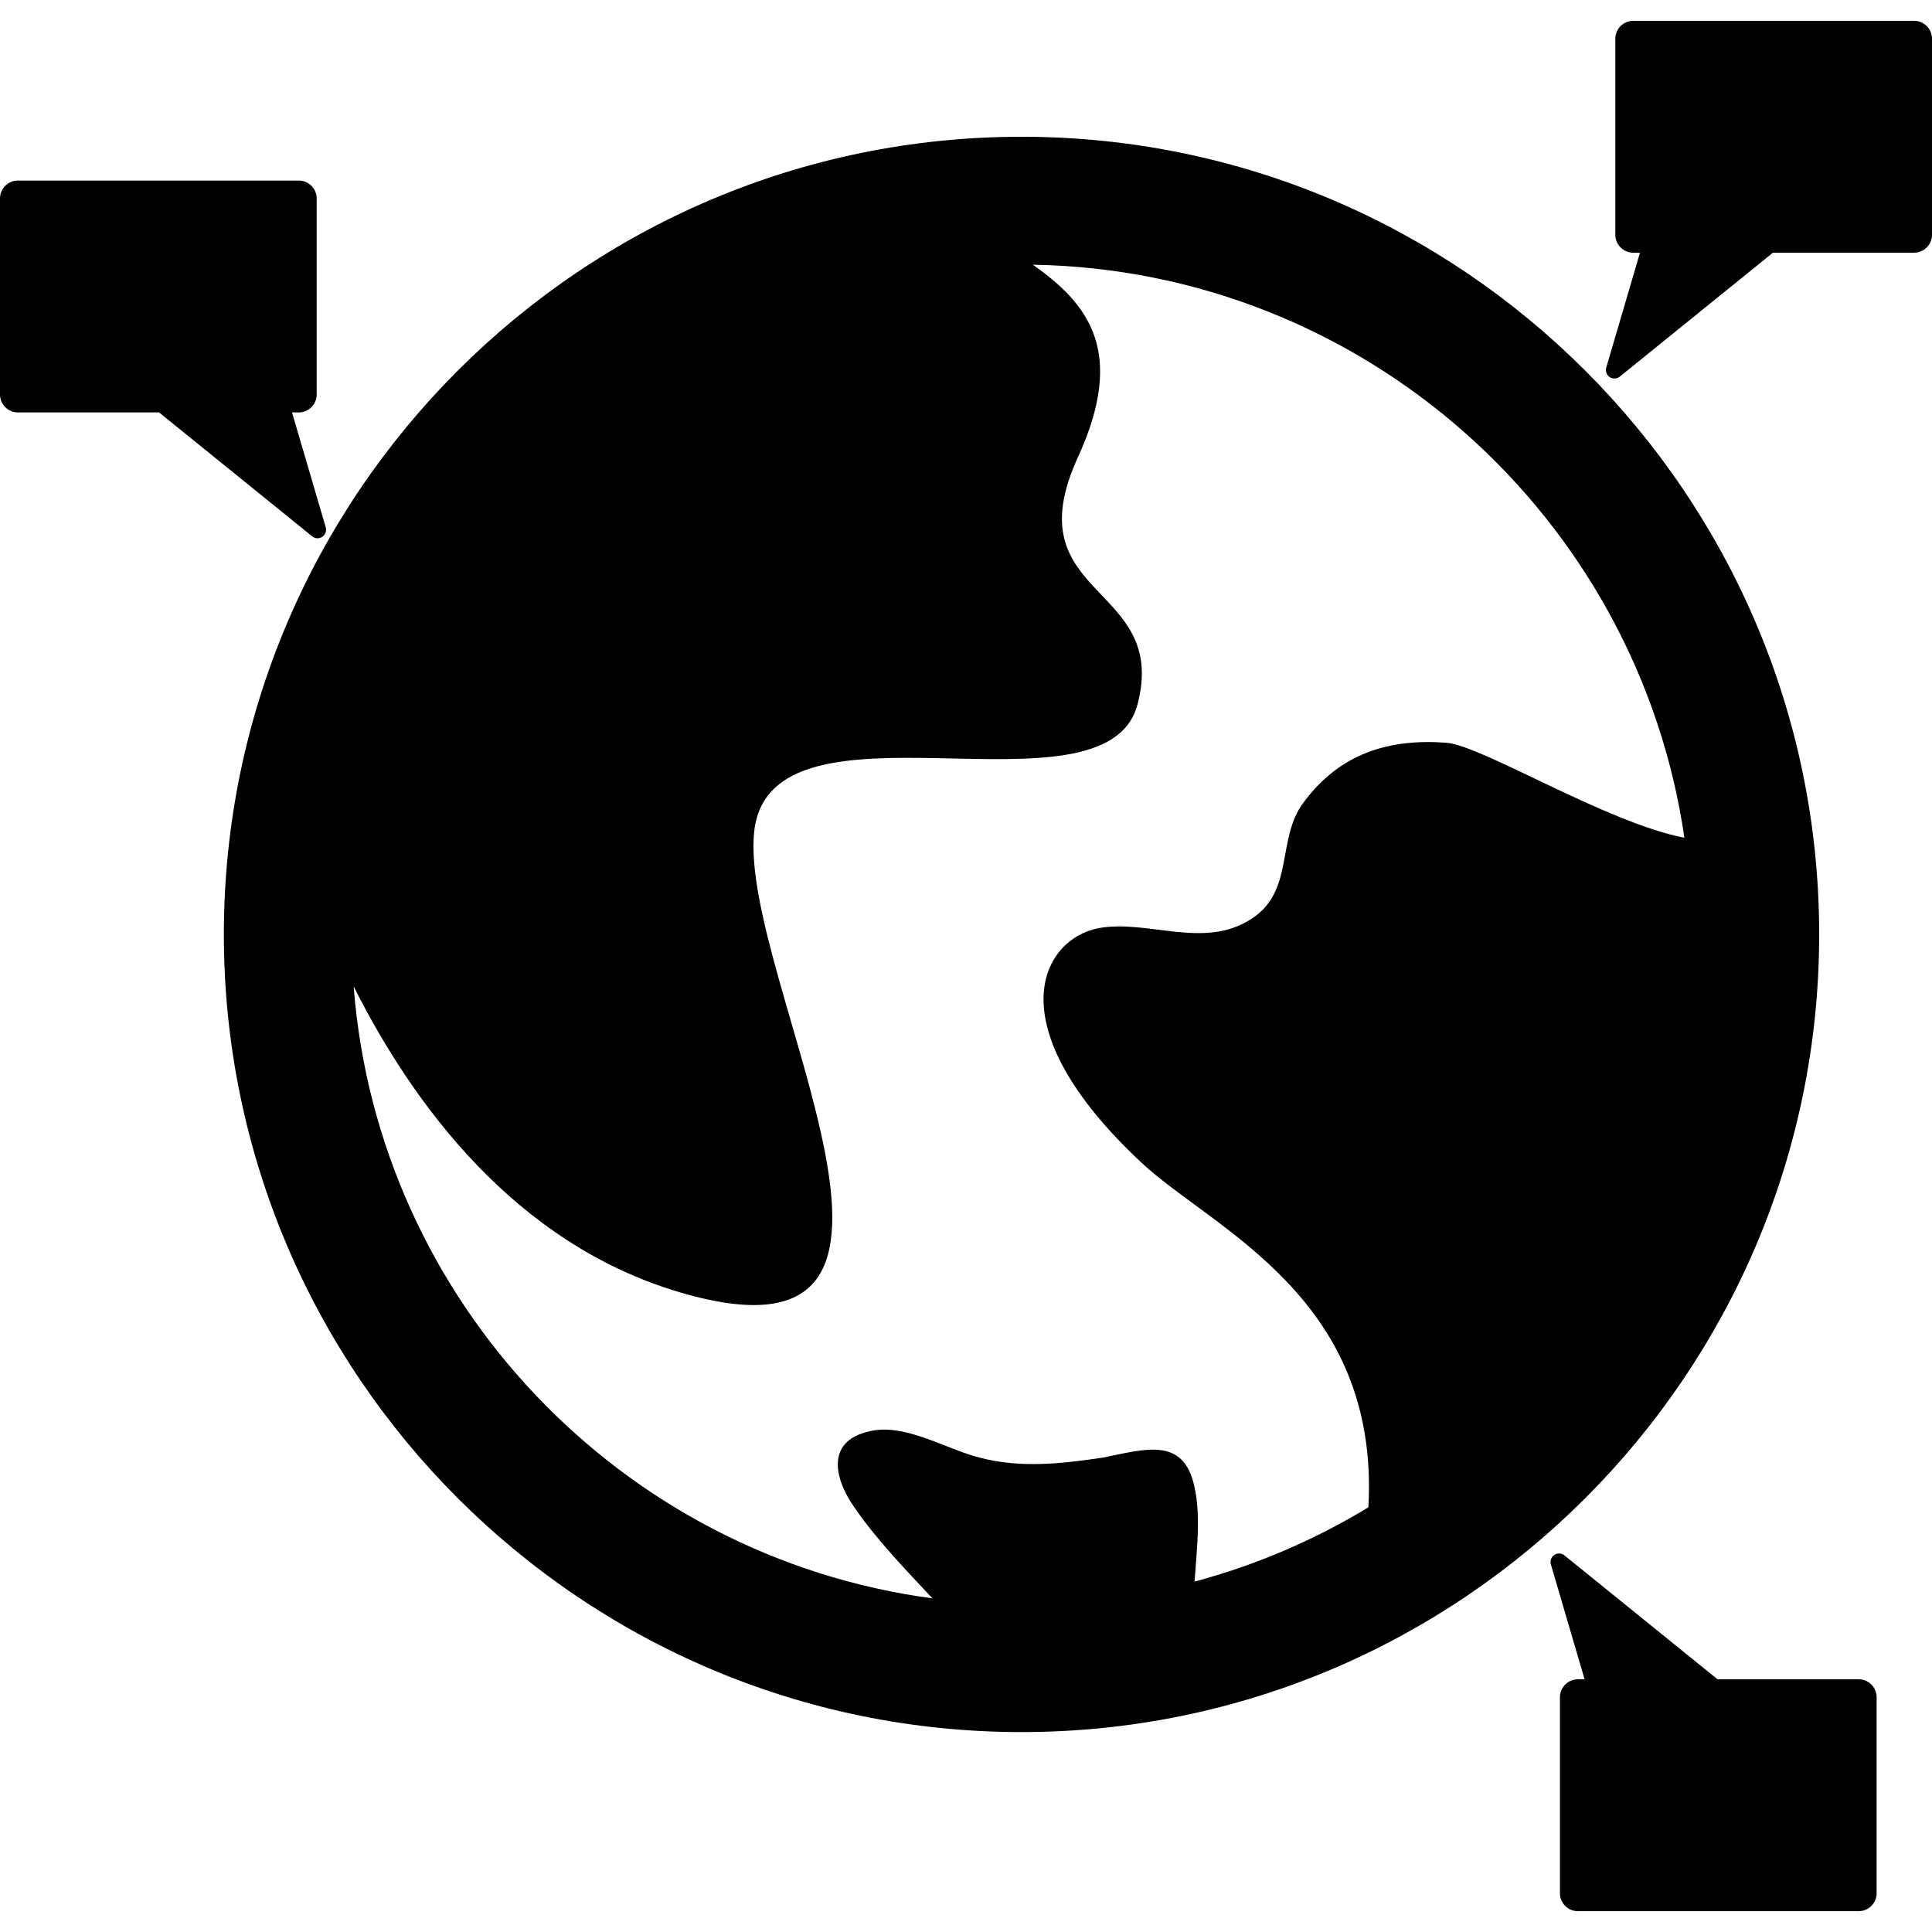 <?xml version="1.0" encoding="iso-8859-1"?>
<!-- Generator: Adobe Illustrator 18.0.0, SVG Export Plug-In . SVG Version: 6.00 Build 0)  -->
<!DOCTYPE svg PUBLIC "-//W3C//DTD SVG 1.1//EN" "http://www.w3.org/Graphics/SVG/1.1/DTD/svg11.dtd">
<svg version="1.1" id="Capa_1" xmlns="http://www.w3.org/2000/svg" xmlns:xlink="http://www.w3.org/1999/xlink" x="0px" y="0px"
	 viewBox="0 0 453.553 453.553" style="enable-background:new 0 0 453.553 453.553;" xml:space="preserve">
<g>
	<path d="M427.066,219.362c0-103.254-84.003-187.257-187.257-187.257S52.553,116.108,52.553,219.362s84.003,187.257,187.257,187.257
		S427.066,322.616,427.066,219.362z M306.04,188.362c-6.5,8.5-2,21-12.5,27.5c-11,7-24,0-35.5,2
		c-13.5,2.5-24.666,22.833,10.021,55.167c16.69,15.557,55.925,31.418,53.181,80.821c-12.562,7.635-26.276,13.549-40.811,17.439
		c0.569-7.751,1.459-15.575,0.007-22.11c-2.5-12-11.5-9-21.5-7c-10,1.5-19.5,2.5-29,0c-8-2-18-8.5-26.5-6c-9.5,2.5-7.5,11-3,17.5
		c5.408,7.887,12.033,14.658,18.46,21.547c-72.899-9.729-130.166-69.586-135.876-143.665c13.82,27.511,37.813,60.355,76.518,71.802
		c71,21,14-73.5,17.5-108c3.531-34.807,82.5-1.5,90-30s-29.25-24.75-14-58c11.457-24.981,2.311-36.132-10.58-45.223
		c77.817,1.294,142.055,59.386,152.963,134.53c-18.374-3.565-47.426-21.63-55.883-22.307
		C326.04,173.362,314.54,176.862,306.04,188.362z"/>
	<g>
		<path d="M449.34,4.887h-65.92c-2.323,0-4.213,1.89-4.213,4.212v46.012c0,2.323,1.89,4.212,4.213,4.212h1.577l-7.916,26.976
			c-0.246,0.839,0.082,1.742,0.81,2.227c0.337,0.225,0.724,0.336,1.109,0.336c0.447,0,0.892-0.15,1.258-0.445l35.95-29.093h33.132
			c2.323,0,4.213-1.89,4.213-4.212V9.099C453.553,6.777,451.663,4.887,449.34,4.887z"/>
		<path d="M68.556,96.823h1.577c2.323,0,4.213-1.89,4.213-4.212V46.599c0-2.322-1.89-4.212-4.213-4.212H4.213
			C1.89,42.387,0,44.277,0,46.599v46.012c0,2.323,1.89,4.212,4.213,4.212h33.132l35.95,29.093c0.365,0.296,0.811,0.445,1.258,0.445
			c0.386,0,0.773-0.111,1.109-0.336c0.728-0.485,1.056-1.388,0.81-2.227L68.556,96.823z"/>
		<path d="M436.34,394.229h-33.132l-35.95-29.093c-0.68-0.551-1.64-0.594-2.367-0.109c-0.728,0.485-1.056,1.388-0.81,2.227
			l7.916,26.976h-1.577c-2.323,0-4.213,1.89-4.213,4.212v46.012c0,2.322,1.89,4.212,4.213,4.212h65.92
			c2.323,0,4.213-1.89,4.213-4.212v-46.012C440.553,396.119,438.663,394.229,436.34,394.229z"/>
	</g>
</g>
<g>
</g>
<g>
</g>
<g>
</g>
<g>
</g>
<g>
</g>
<g>
</g>
<g>
</g>
<g>
</g>
<g>
</g>
<g>
</g>
<g>
</g>
<g>
</g>
<g>
</g>
<g>
</g>
<g>
</g>
</svg>

